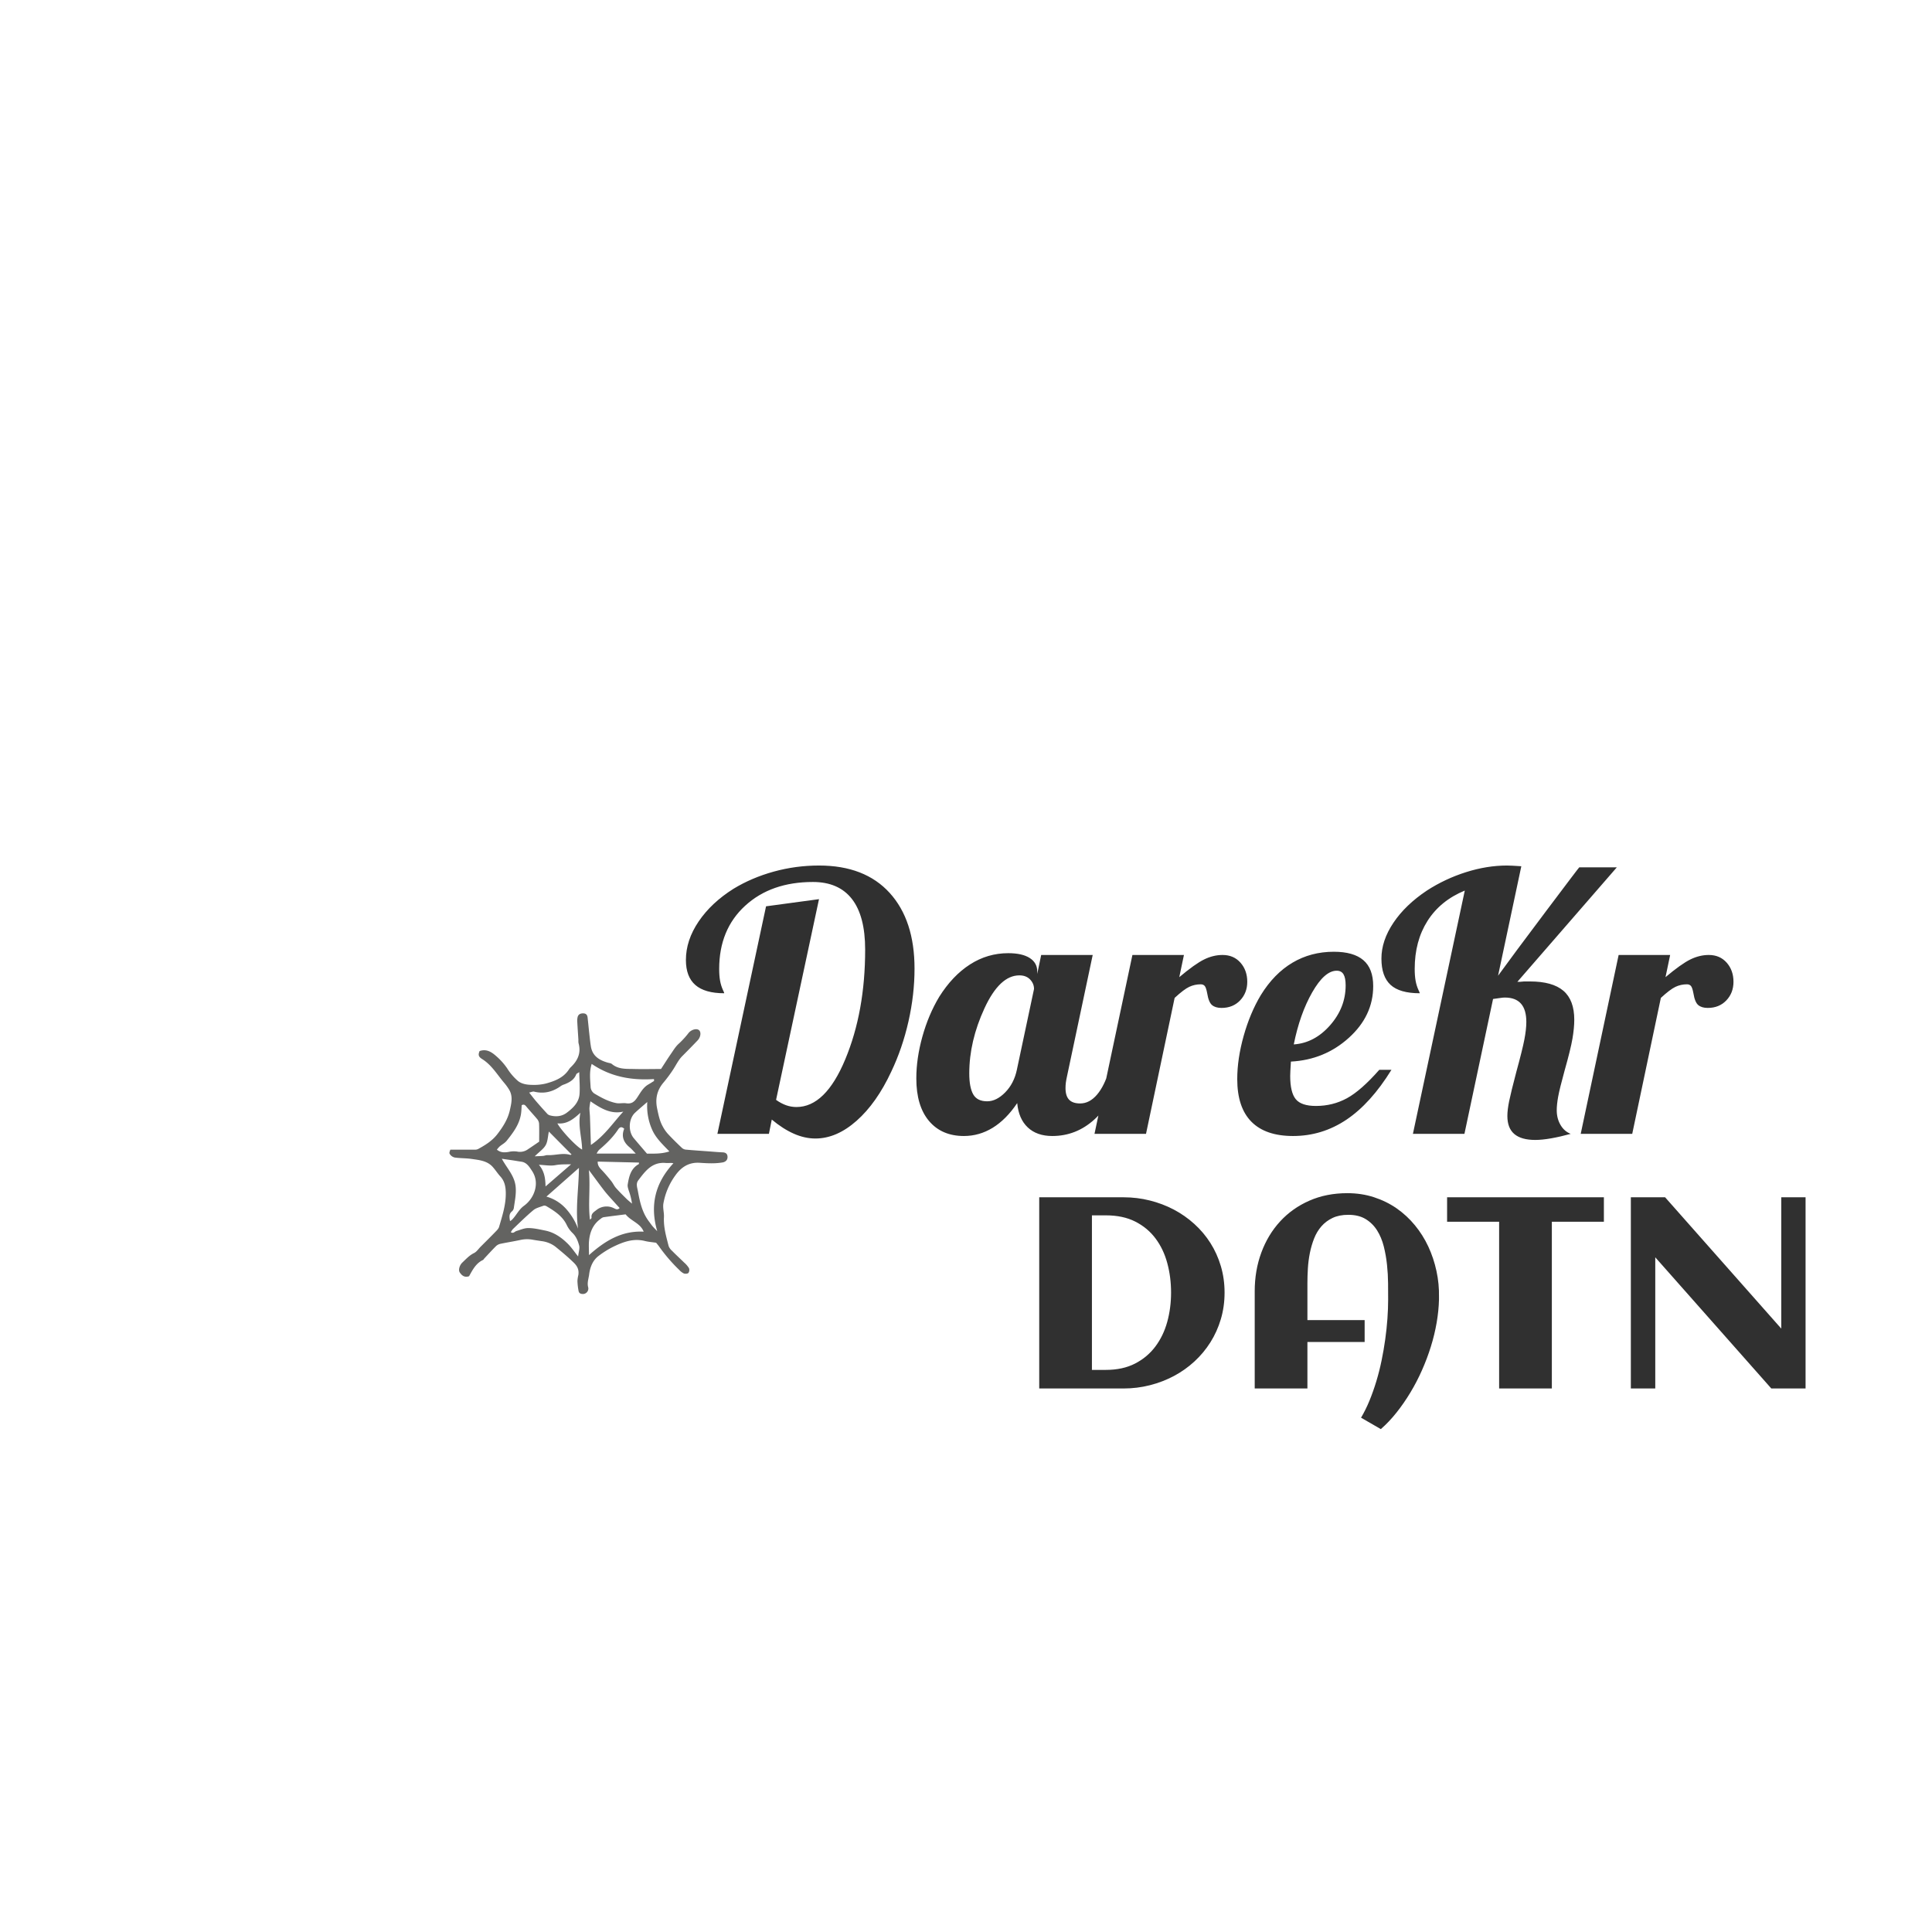 <svg xmlns="http://www.w3.org/2000/svg" xmlns:xlink="http://www.w3.org/1999/xlink" version="1.1" width="1080" height="1080" viewBox="0 0 1080 1080" xml:space="preserve">
<desc>Created with Fabric.js 3.5.0</desc>
<defs>
</defs>
<rect x="0" y="0" width="100%" height="100%" fill="rgba(255,255,255,0)"/>
<g transform="matrix(1 0 0 1 674.327 571.004)" style="" id="738155">
		
<path xml:space="preserve" font-family="Galada" font-size="200" style="stroke: none; stroke-width: 0; stroke-dasharray: none; stroke-linecap: butt; stroke-dashoffset: 0; stroke-linejoin: miter; stroke-miterlimit: 4; is-custom-font: none; font-file-url: none; fill: rgb(48,48,48); fill-rule: nonzero; opacity: 1; white-space: pre;" d="M-242.90 54.83L-244.50 62.83L-273.30 62.83L-246.10-64.37L-216.50-68.37L-240.50 43.83Q-237.70 45.83-234.90 46.83Q-232.10 47.83-229.10 47.83L-229.10 47.83Q-212.90 47.83-201.80 21.13Q-190.70-5.57-190.70-40.17L-190.70-40.17Q-190.70-58.97-198.10-68.47Q-205.50-77.97-219.90-77.97L-219.90-77.97Q-243.30-77.97-257.80-64.67Q-272.30-51.37-272.30-29.37L-272.30-29.37Q-272.30-25.57-271.80-22.77Q-271.30-19.97-270.10-17.37L-270.10-17.37Q-269.70-16.57-269.60-16.27Q-269.50-15.97-269.50-15.77L-269.50-15.77Q-280.30-15.77-285.60-20.37Q-290.90-24.97-290.90-34.37L-290.90-34.37Q-290.90-45.37-283.80-55.87Q-276.70-66.37-264.30-74.17L-264.30-74.17Q-254.10-80.37-241.80-83.77Q-229.50-87.17-216.50-87.17L-216.50-87.17Q-190.90-87.17-177-71.87Q-163.10-56.57-163.10-29.57L-163.10-29.57Q-163.10-14.97-166.50 0.03Q-169.90 15.03-176.10 28.03L-176.10 28.03Q-184.30 45.63-195.50 55.53Q-206.70 65.43-218.50 65.43L-218.50 65.43Q-224.50 65.43-230.60 62.73Q-236.70 60.03-242.90 54.83L-242.90 54.83ZM-94.50-27.97L-94.50-27.97L-94.50-26.57L-92.30-37.17L-63.50-37.17L-77.90 30.83Q-78.30 32.63-78.50 34.13Q-78.70 35.63-78.70 37.23L-78.70 37.23Q-78.70 41.63-76.70 43.73Q-74.70 45.83-70.50 45.83L-70.50 45.83Q-65.30 45.83-61.10 40.93Q-56.90 36.03-54.30 27.03L-54.30 27.03L-45.90 27.03Q-52.30 45.43-62.50 54.73Q-72.70 64.03-86.10 64.03L-86.10 64.03Q-94.70 64.03-99.80 59.23Q-104.90 54.43-105.70 45.63L-105.70 45.63Q-111.90 54.83-119.40 59.43Q-126.90 64.03-135.50 64.03L-135.50 64.03Q-147.90 64.03-155.00 55.63Q-162.10 47.23-162.10 31.83L-162.10 31.83Q-162.10 20.63-158.70 8.43Q-155.30-3.77-149.30-13.77L-149.30-13.77Q-141.90-25.57-132.10-31.87Q-122.30-38.17-110.70-38.17L-110.70-38.17Q-102.90-38.17-98.70-35.47Q-94.50-32.77-94.50-27.97ZM-105.90 27.03L-96.30-18.17Q-96.30-21.17-98.50-23.47Q-100.70-25.77-104.50-25.77L-104.50-25.77Q-115.50-25.77-124.00-7.37Q-132.50 11.03-132.50 29.03L-132.50 29.03Q-132.50 36.83-130.30 40.73Q-128.10 44.63-122.50 44.63L-122.50 44.63Q-117.30 44.63-112.40 39.63Q-107.50 34.63-105.90 27.03L-105.90 27.03ZM-17.70-13.17L-33.70 62.83L-62.50 62.83L-41.30-37.17L-12.50-37.17L-15.10-24.77Q-6.30-32.17-1.20-34.67Q3.90-37.17 9.10-37.17L9.10-37.17Q15.30-37.17 19.10-32.87Q22.90-28.57 22.90-22.17L22.90-22.17Q22.90-15.97 18.90-11.77Q14.90-7.57 8.50-7.57L8.50-7.57Q5.10-7.57 3.20-9.17Q1.30-10.77 0.50-15.77L0.50-15.77Q-0.10-18.97-0.90-19.87Q-1.70-20.77-3.10-20.77L-3.10-20.77Q-6.50-20.77-9.50-19.37Q-12.50-17.97-17.70-13.17L-17.70-13.17ZM93.30-19.77L93.30-19.77Q93.30-3.17 79.70 9.13Q66.10 21.43 47.30 22.43L47.30 22.43Q47.10 25.83 47.00 27.53Q46.90 29.23 46.90 30.43L46.90 30.43Q46.90 39.63 50.00 43.43Q53.10 47.23 61.30 47.23L61.30 47.23Q70.70 47.23 78.60 42.93Q86.50 38.63 96.70 27.03L96.70 27.03L103.50 27.03Q91.90 45.83 78.30 54.93Q64.70 64.03 48.50 64.03L48.50 64.03Q33.10 64.03 25.20 56.03Q17.30 48.03 17.30 32.23L17.30 32.23Q17.30 20.83 20.90 8.03Q24.50-4.77 30.50-14.77L30.50-14.77Q37.90-26.77 48.20-32.87Q58.50-38.97 71.30-38.97L71.30-38.97Q82.30-38.97 87.80-34.27Q93.30-29.57 93.30-19.77ZM72.90-28.37L72.90-28.37Q66.10-28.37 59.20-16.27Q52.30-4.17 48.90 12.83L48.90 12.83Q60.50 12.03 69.20 2.13Q77.90-7.77 77.90-20.17L77.90-20.17Q77.90-24.37 76.70-26.37Q75.50-28.37 72.90-28.37ZM123.30-73.17L123.30-73.17Q133.50-79.77 145.20-83.47Q156.90-87.17 168.10-87.17L168.10-87.17Q169.50-87.17 171.20-87.07Q172.90-86.97 176.10-86.77L176.10-86.77L163.10-25.57Q171.50-37.17 190-61.77Q208.50-86.37 208.50-86.17L208.50-86.17L229.50-86.17L173.90-22.17Q174.70-22.17 175.40-22.17Q176.10-22.17 177.70-22.37L177.70-22.37L180.90-22.37Q193.50-22.37 199.60-17.17Q205.70-11.97 205.70-0.97L205.70-0.97Q205.70 3.63 204.70 9.53Q203.70 15.43 200.30 27.43L200.30 27.43Q197.50 37.63 196.70 42.03Q195.90 46.43 195.90 49.63L195.90 49.63Q195.90 54.23 198 57.83Q200.10 61.43 203.70 62.83L203.70 62.83Q197.90 64.43 192.80 65.33Q187.70 66.23 183.90 66.23L183.90 66.23Q176.10 66.23 172.20 62.93Q168.30 59.63 168.30 52.83L168.30 52.83Q168.30 49.43 169.30 44.53Q170.30 39.63 173.30 28.23L173.30 28.23Q176.70 15.83 177.80 10.13Q178.90 4.43 178.90 0.23L178.90 0.23Q178.90-6.57 175.90-9.97Q172.90-13.37 166.90-13.37L166.90-13.37Q165.90-13.37 164.60-13.17Q163.30-12.97 160.30-12.57L160.30-12.57L144.30 62.83L115.50 62.83L144.50-73.17Q130.90-67.57 123.70-56.27Q116.50-44.97 116.50-29.37L116.50-29.37Q116.50-25.57 117.00-22.77Q117.50-19.97 118.70-17.37L118.70-17.37Q119.10-16.57 119.20-16.27Q119.30-15.97 119.30-15.77L119.30-15.77Q108.10-15.77 103.00-20.47Q97.90-25.17 97.90-35.17L97.90-35.17Q97.90-45.17 104.60-55.17Q111.30-65.17 123.30-73.17ZM254.10-13.17L238.10 62.83L209.30 62.83L230.50-37.17L259.30-37.17L256.70-24.77Q265.50-32.17 270.60-34.67Q275.70-37.17 280.90-37.17L280.90-37.17Q287.10-37.17 290.90-32.87Q294.70-28.57 294.70-22.17L294.70-22.17Q294.70-15.97 290.70-11.77Q286.70-7.57 280.30-7.57L280.30-7.57Q276.90-7.57 275-9.17Q273.10-10.77 272.30-15.77L272.30-15.77Q271.70-18.97 270.90-19.87Q270.10-20.77 268.70-20.77L268.70-20.77Q265.30-20.77 262.30-19.37Q259.30-17.97 254.10-13.17L254.10-13.17Z"/></g>
<g transform="matrix(1 0 0 1 741.973 728.419)" style="" id="447082">
		
<path xml:space="preserve" font-family="Aclonica" font-size="152" font-weight="normal" style="stroke: none; stroke-width: 0; stroke-dasharray: none; stroke-linecap: butt; stroke-dashoffset: 0; stroke-linejoin: miter; stroke-miterlimit: 4; is-custom-font: none; font-file-url: none; fill: rgb(48,48,48); fill-rule: nonzero; opacity: 1; white-space: pre;" d="M-57.43-5.84L-57.43-5.84Q-57.43 1.96-59.51 8.97Q-61.59 15.98-65.34 21.92Q-69.08 27.86-74.28 32.65Q-79.47 37.43-85.75 40.77Q-92.02 44.11-99.18 45.93Q-106.34 47.75-113.91 47.75L-113.91 47.75L-161.04 47.75L-161.04-59.13L-113.91-59.13Q-106.34-59.13-99.22-57.34Q-92.09-55.56-85.82-52.26Q-79.55-48.96-74.32-44.21Q-69.08-39.46-65.34-33.56Q-61.59-27.66-59.51-20.64Q-57.43-13.63-57.43-5.84ZM-87.34-5.84L-87.34-5.84Q-87.34-14.52-89.46-22.35Q-91.57-30.18-96.03-36.12Q-100.48-42.06-107.34-45.54Q-114.21-49.03-123.78-49.03L-123.78-49.03L-131.58-49.03L-131.58 37.36L-123.78 37.36Q-114.36 37.36-107.49 33.83Q-100.63 30.31-96.14 24.33Q-91.65 18.36-89.49 10.57Q-87.34 2.77-87.34-5.84ZM62.43-3.39L62.43-3.39L62.43-1.98Q62.28 4.26 61.13 10.94Q59.98 17.62 57.90 24.30Q55.83 30.98 52.93 37.51Q50.04 44.04 46.44 50.01Q42.84 55.99 38.68 61.22Q34.53 66.45 29.92 70.46L29.92 70.46L18.86 64.08Q21.46 59.70 23.58 54.54Q25.69 49.38 27.40 43.74Q29.11 38.10 30.33 32.16Q31.56 26.23 32.37 20.36Q33.19 14.50 33.60 8.82Q34.01 3.14 34.01-1.98L34.01-1.98Q34.01-5.99 33.97-11.07Q33.93-16.15 33.37-21.42Q32.82-26.69 31.56-31.70Q30.29-36.71 27.81-40.65Q25.32-44.58 21.43-46.95Q17.53-49.33 11.74-49.33L11.74-49.33Q6.62-49.33 2.94-47.58Q-0.73-45.84-3.29-42.91Q-5.85-39.98-7.37-36.12Q-8.89-32.26-9.75-27.99Q-10.60-23.72-10.86-19.38Q-11.12-15.04-11.12-11.18L-11.12-11.18L-11.12 9.53L20.87 9.53L20.87 21.77L-11.12 21.77L-11.12 47.75L-40.58 47.75L-40.58-6.58Q-40.58-18.23-36.87-28.25Q-33.16-38.27-26.37-45.65Q-19.58-53.04-10.04-57.23Q-0.51-61.43 11.22-61.43L11.22-61.43Q19.16-61.43 26.10-59.16Q33.04-56.90 38.76-52.93Q44.47-48.96 48.96-43.50Q53.45-38.05 56.46-31.59Q59.46-25.13 61.02-17.93Q62.58-10.74 62.43-3.39ZM125.52-45.47L125.52 47.75L96.05 47.75L96.05-45.47L66.96-45.47L66.96-59.13L154.61-59.13L154.61-45.47L125.52-45.47ZM183.33-25.58L183.33 47.75L169.68 47.75L169.68-59.13L188.83-59.13L253.77 14.28L253.77-59.13L267.35-59.13L267.35 47.75L248.20 47.75L183.33-25.58Z"/></g>
<g transform="matrix(1 0 0 1 703.508 607.65)" style="" id="238214">
		
</g>
<g transform="matrix(0.74 0 0 0.74 335.631 637.512)" id="459072">
<filter id="SVGID_161" y="-28.02%" height="156.04%" x="-27.62%" width="155.24%">
	<feGaussianBlur in="SourceAlpha" stdDeviation="3.5"/>
	<feOffset dx="-9" dy="10" result="oBlur"/>
	<feFlood flood-color="rgb(0,0,0)" flood-opacity="1"/>
	<feComposite in2="oBlur" operator="in"/>
	<feMerge>
		<feMergeNode/>
		<feMergeNode in="SourceGraphic"/>
	</feMerge>
</filter>
<path style="stroke: none; stroke-width: 1; stroke-dasharray: none; stroke-linecap: butt; stroke-dashoffset: 0; stroke-linejoin: miter; stroke-miterlimit: 4; is-custom-font: none; font-file-url: none; fill: rgb(29,29,27); fill-rule: nonzero; opacity: 0.83;filter: url(#SVGID_161);" vector-effect="non-scaling-stroke" transform=" translate(-131.258, -131.161)" d="M 26.89 128.14 c 6.78 0 12.74 0 18.7 0 a 5.29 5.29 0 0 0 2.37 -0.54 c 5.34 -2.93 10.37 -6 14.31 -11 c 4.33 -5.59 8 -11.33 9.55 -18.13 c 1.16 -5.16 2.56 -10.63 -0.56 -15.73 a 38 38 0 0 0 -3.46 -4.81 c -5.41 -6.29 -9.57 -13.71 -16.93 -18.28 c -2.86 -1.79 -3 -3.28 -1.88 -6 c 5 -1.77 8.82 0.53 12.24 3.54 a 48.76 48.76 0 0 1 8.55 9.44 a 41.51 41.51 0 0 0 8.31 9.7 c 2.84 2.24 6.89 2.83 10.63 2.86 a 38.29 38.29 0 0 0 10.27 -1 c 6.69 -1.84 13.21 -4.26 17.36 -10.46 a 10.81 10.81 0 0 1 1.56 -1.93 c 5.28 -5 7.9 -10.8 5.82 -18.16 a 12.08 12.08 0 0 1 -0.09 -2.49 c -0.28 -4.47 -0.62 -9 -0.85 -13.42 a 12 12 0 0 1 0.3 -3.93 c 0.58 -2 2.21 -2.68 4.27 -2.63 s 3 1.21 3.21 3.07 c 0.5 4.38 0.9 8.77 1.39 13.15 c 0.32 2.9 0.64 5.8 1.09 8.68 c 1.13 7.25 6.25 10.43 12.65 12.29 c 1.11 0.32 2.46 0.41 3.28 1.1 c 4.91 4.1 10.83 3.58 16.55 3.73 c 6.95 0.18 13.91 0 20.52 0 c 2.55 -3.91 4.89 -7.67 7.41 -11.31 c 1.92 -2.78 3.7 -5.83 6.22 -8 a 63.51 63.51 0 0 0 7.21 -7.94 c 2.19 -2.63 6.24 -3.63 7.94 -2 s 1.1 5.28 -1.15 7.66 c -3.82 4 -7.72 8 -11.62 11.89 c -3.07 3.08 -4.92 7.37 -7.44 11 a 101.29 101.29 0 0 1 -6.53 8.74 c -5 5.79 -6.53 12.23 -5 19.74 c 1 4.71 1.88 9.37 4.23 13.59 a 28.67 28.67 0 0 0 3.91 5.64 c 3.45 3.71 7.08 7.27 10.77 10.75 a 5.37 5.37 0 0 0 3.06 1.18 c 5.55 0.5 11.12 0.86 16.68 1.27 c 3.64 0.27 7.27 0.61 10.91 0.76 c 2.21 0.1 3.51 1.05 3.64 3.24 c 0.14 2.43 -1.37 3.94 -3.68 4.37 c -5.73 1 -11.52 0.67 -17.22 0.29 c -8.32 -0.57 -14.05 3.24 -18.55 9.56 a 50.72 50.72 0 0 0 -9 21.21 c -0.55 3.33 0.59 6.89 0.42 10.31 c -0.38 7.53 1.7 14.61 3.52 21.74 a 9 9 0 0 0 2.55 3.61 c 3 3.07 6.21 6 9.28 9 a 17.93 17.93 0 0 1 3.54 4.13 a 3.93 3.93 0 0 1 -0.38 3.6 c -0.62 0.69 -2.48 0.81 -3.51 0.42 a 12.2 12.2 0 0 1 -3.49 -2.7 a 123.85 123.85 0 0 1 -15.42 -18 c -0.59 -0.81 -1.25 -1.55 -2 -2.5 c -2.75 -0.42 -5.73 -0.63 -8.59 -1.34 c -8.64 -2.15 -16.34 0.75 -23.82 4.38 a 68.48 68.48 0 0 0 -10.88 6.79 c -4.65 3.46 -6.63 8.64 -7.31 14.15 c -0.4 3.2 -1.69 6.32 -0.69 9.8 a 4.14 4.14 0 0 1 -3.26 4.88 c -1.77 0.21 -3.59 -0.13 -4 -2.1 a 45.35 45.35 0 0 1 -0.89 -7.8 a 25.24 25.24 0 0 1 0.69 -4.41 c 0.52 -3.67 -0.51 -6.4 -3.38 -9.21 c -4.49 -4.38 -9.27 -8.37 -14.11 -12.29 a 21.56 21.56 0 0 0 -10.38 -4.08 c -2.11 -0.34 -4.24 -0.62 -6.34 -1 a 23.6 23.6 0 0 0 -9.65 0.14 c -5 1.09 -10 1.85 -15 2.9 A 7.14 7.14 0 0 0 61.39 201 c -3.12 3.12 -6.09 6.39 -9.11 9.62 c -0.23 0.24 -0.34 0.66 -0.6 0.78 c -5.49 2.51 -8 7.61 -10.63 12.33 c -3.44 1.21 -5.47 -0.57 -7 -2.8 c -1.28 -1.82 -0.21 -5.55 1.94 -7.56 c 2.75 -2.58 5.24 -5.39 8.8 -7.13 c 2 -1 3.36 -3.16 5 -4.81 c 3.72 -3.72 7.48 -7.42 11.14 -11.21 c 1.09 -1.12 2.38 -2.36 2.79 -3.78 c 2.48 -8.53 5.29 -17 5.05 -26.11 c -0.11 -4.4 -0.92 -8.44 -4 -11.85 c -2.1 -2.29 -3.79 -5 -5.86 -7.3 c -4.14 -4.64 -10 -5.17 -15.6 -6 c -4.34 -0.66 -8.81 -0.5 -13.16 -1.12 a 6 6 0 0 1 -3.75 -2.76 C 25.83 130.39 26.76 128.73 26.89 128.14 Z m 106.8 -64.79 c -1.95 5.89 -1.14 11.89 -0.81 17.8 a 6.54 6.54 0 0 0 2.73 4.53 c 5.24 3.12 10.64 6.1 16.7 7.28 c 2.4 0.47 5 -0.25 7.44 0.13 c 3.63 0.56 5.83 -0.77 7.89 -3.73 c 2.61 -3.73 4.62 -8.06 8.83 -10.48 c 1.46 -0.84 2.88 -1.76 4.32 -2.65 l -0.06 -1.42 C 164 75.87 148.19 73.23 133.69 63.35 Z M 72.59 190.49 c 2 1.22 2.93 -0.54 4.23 -0.92 c 3 -0.88 6 -2.24 8.93 -2.21 c 4.22 0 8.44 1 12.62 1.84 c 7 1.36 12.63 5.34 17.53 10.28 c 2.58 2.61 4.64 5.72 7.52 9.33 c 0.4 -3.49 1.37 -6.08 0.78 -8.25 c -0.92 -3.41 -2.23 -6.83 -5 -9.48 a 21 21 0 0 1 -4.35 -6 c -3.24 -6.82 -9.21 -10.57 -15.31 -14.23 a 3.11 3.11 0 0 0 -2.33 -0.35 c -2.6 1 -5.56 1.62 -7.6 3.33 c -5.37 4.49 -10.35 9.45 -15.44 14.28 A 12.67 12.67 0 0 0 72.59 190.49 Z M 124.27 69.54 c -1.28 0.9 -2.07 1.15 -2.25 1.64 c -1.54 4.1 -4.93 6 -8.68 7.52 a 12.42 12.42 0 0 0 -2.71 1.18 c -6.17 4.52 -12.86 6.29 -20.44 4.42 c -1 -0.25 -2.27 0.4 -3.76 0.71 c 2.08 2.6 3.65 4.71 5.36 6.69 q 4.14 4.8 8.43 9.45 a 4.55 4.55 0 0 0 2.12 1.13 c 4.5 1.16 8.83 0.74 12.62 -2.13 c 4.78 -3.62 9.12 -7.79 9.55 -14.18 C 124.85 80.81 124.39 75.6 124.27 69.54 Z m 7.36 138.26 c 12.26 -11 25 -18.57 41.33 -17.72 c -2.6 -6.51 -9.49 -7.89 -13.66 -13.09 c -5.39 0.69 -11.1 1.38 -16.79 2.19 a 5.65 5.65 0 0 0 -2.09 1.23 c -5.65 4 -8.07 9.81 -8.73 16.41 C 131.35 200.24 131.63 203.73 131.63 207.8 Z M 94 122.08 c 0 -4.56 0.11 -9.17 -0.08 -13.77 a 6.47 6.47 0 0 0 -1.6 -3.48 c -2.5 -3 -5.23 -5.89 -7.75 -8.92 c -1 -1.2 -1.81 -2.4 -3.76 -1.37 c -0.18 2.22 -0.19 4.52 -0.56 6.78 c -1.29 7.93 -6 14.1 -10.82 20.12 c -1.38 1.73 -3.55 2.81 -5.29 4.28 a 20.46 20.46 0 0 0 -2.09 2.41 c 3 2.4 5.89 2.18 8.9 1.7 a 17.4 17.4 0 0 1 6.33 -0.28 a 10.31 10.31 0 0 0 8.41 -1.84 C 88.33 126 90.9 124.2 94 122.08 Z m 101.39 16.31 a 12.66 12.66 0 0 0 -1.48 -0.22 c -1.5 0 -3 0.12 -4.49 0 c -10.23 -0.84 -15.38 6.28 -20.59 13.19 c -1.89 2.5 -0.75 5.37 -0.25 8.11 c 1.48 8.06 3.17 16 8.27 22.78 c 1 1.31 1.91 2.69 3 3.95 s 2.22 2.35 3.34 3.52 C 177.53 170.25 181.54 153.36 195.42 138.39 Z M 72 182.11 a 11.69 11.69 0 0 0 1.43 -1 c 3.32 -3.29 5.13 -7.76 9.18 -10.64 a 22.3 22.3 0 0 0 6.89 -8.33 c 2.81 -6 2.83 -12.44 -1 -18.13 c -1.91 -2.87 -3.87 -6.23 -8 -6.8 c -2.13 -0.3 -4.25 -0.68 -6.37 -1 L 65.78 135 c 4 7.39 9.82 13 10.49 21.52 c 0.43 5.4 -0.69 10.47 -1.41 15.65 a 4.29 4.29 0 0 1 -1.37 2.53 C 71 176.73 71.49 179.21 72 182.11 Z m 120.38 -52.64 c -5.22 -5.41 -10.46 -10.26 -13.24 -16.88 a 43.94 43.94 0 0 1 -3.47 -20.47 c -3.05 2.66 -6.15 5.25 -9.13 8 c -5 4.55 -5.49 14.08 -1.06 19.35 c 3.28 3.9 6.61 7.75 9.94 11.65 C 180.85 131.11 186.27 131.42 192.33 129.47 Z M 99.48 163.59 a 31.32 31.32 0 0 1 14.76 9.16 a 46.61 46.61 0 0 1 9.13 15.1 c -2.1 -15.27 0.52 -30.29 0.67 -45.95 Z m 38.74 -26.45 c -0.18 3.13 1.66 4.92 3.47 6.83 c 2.38 2.53 4.61 5.2 6.77 7.91 c 1.3 1.63 2.16 3.63 3.54 5.18 c 2.52 2.85 5.25 5.51 7.95 8.19 c 1.32 1.3 2.78 2.44 4.18 3.66 a 46 46 0 0 0 -2.4 -9.68 c -0.47 -1.54 -1.09 -3.26 -0.85 -4.77 c 1 -6.08 2.31 -12.09 8.4 -15.44 c 0.14 -0.08 0.06 -0.56 0.09 -1.14 Z m -5.47 -45.53 a 40.22 40.22 0 0 0 -0.78 5.16 c 0 2.11 0.31 4.23 0.39 6.35 c 0.25 7 0.47 14 0.71 21.46 c 10.31 -6.93 16.65 -16.65 24.49 -25.2 C 148.11 101.5 140.85 97.1 132.75 91.61 Z m -1.19 52 c 1.23 13.24 -0.7 25.28 0.8 37.34 c 0.69 -0.46 1.26 -1 1.2 -1.51 c -0.4 -2.86 1.61 -4.09 3.46 -5.51 a 12.31 12.31 0 0 1 13.49 -1.55 c 1.3 0.59 2.63 1.51 4.28 -0.16 c -1.09 -1.19 -2.2 -2.36 -3.26 -3.56 c -2.73 -3.08 -5.59 -6.06 -8.14 -9.29 C 139.57 154.47 136 149.45 131.56 143.56 Z M 167 131.11 c -1.88 -1.93 -3.12 -3.46 -4.61 -4.69 c -4.61 -3.78 -6.5 -8.33 -4.14 -14.1 c -1.93 -1.73 -3.33 -1.38 -4.6 0.54 c -3.94 6 -9.05 10.89 -14.48 15.5 a 13 13 0 0 0 -1.77 2.75 Z m -41.86 -30.84 c -5 4.53 -10 8.8 -17.38 8 c 2.84 5.39 14.5 17.74 18.7 19.79 C 126.25 118.78 123.13 109.77 125.14 100.27 Z m -6.65 31.52 l -17.17 -17.33 c -0.78 3.66 -0.81 7.4 -2.41 10.27 s -4.83 5 -8.25 8.42 c 2.89 -0.13 4.62 -0.15 6.33 -0.31 c 1.13 -0.1 2.25 -0.65 3.35 -0.59 c 5.73 0.31 11.43 -1.92 17.16 -0.16 C 117.63 132.13 117.81 132 118.49 131.79 Z M 93.8 139.56 c 4.08 4.79 4.91 10.1 5 16.36 l 19.33 -16.75 c -4.46 0.09 -8 -0.07 -11.82 0.66 S 98.57 139.74 93.8 139.56 Z" stroke-linecap="round"/>
</g>
</svg>